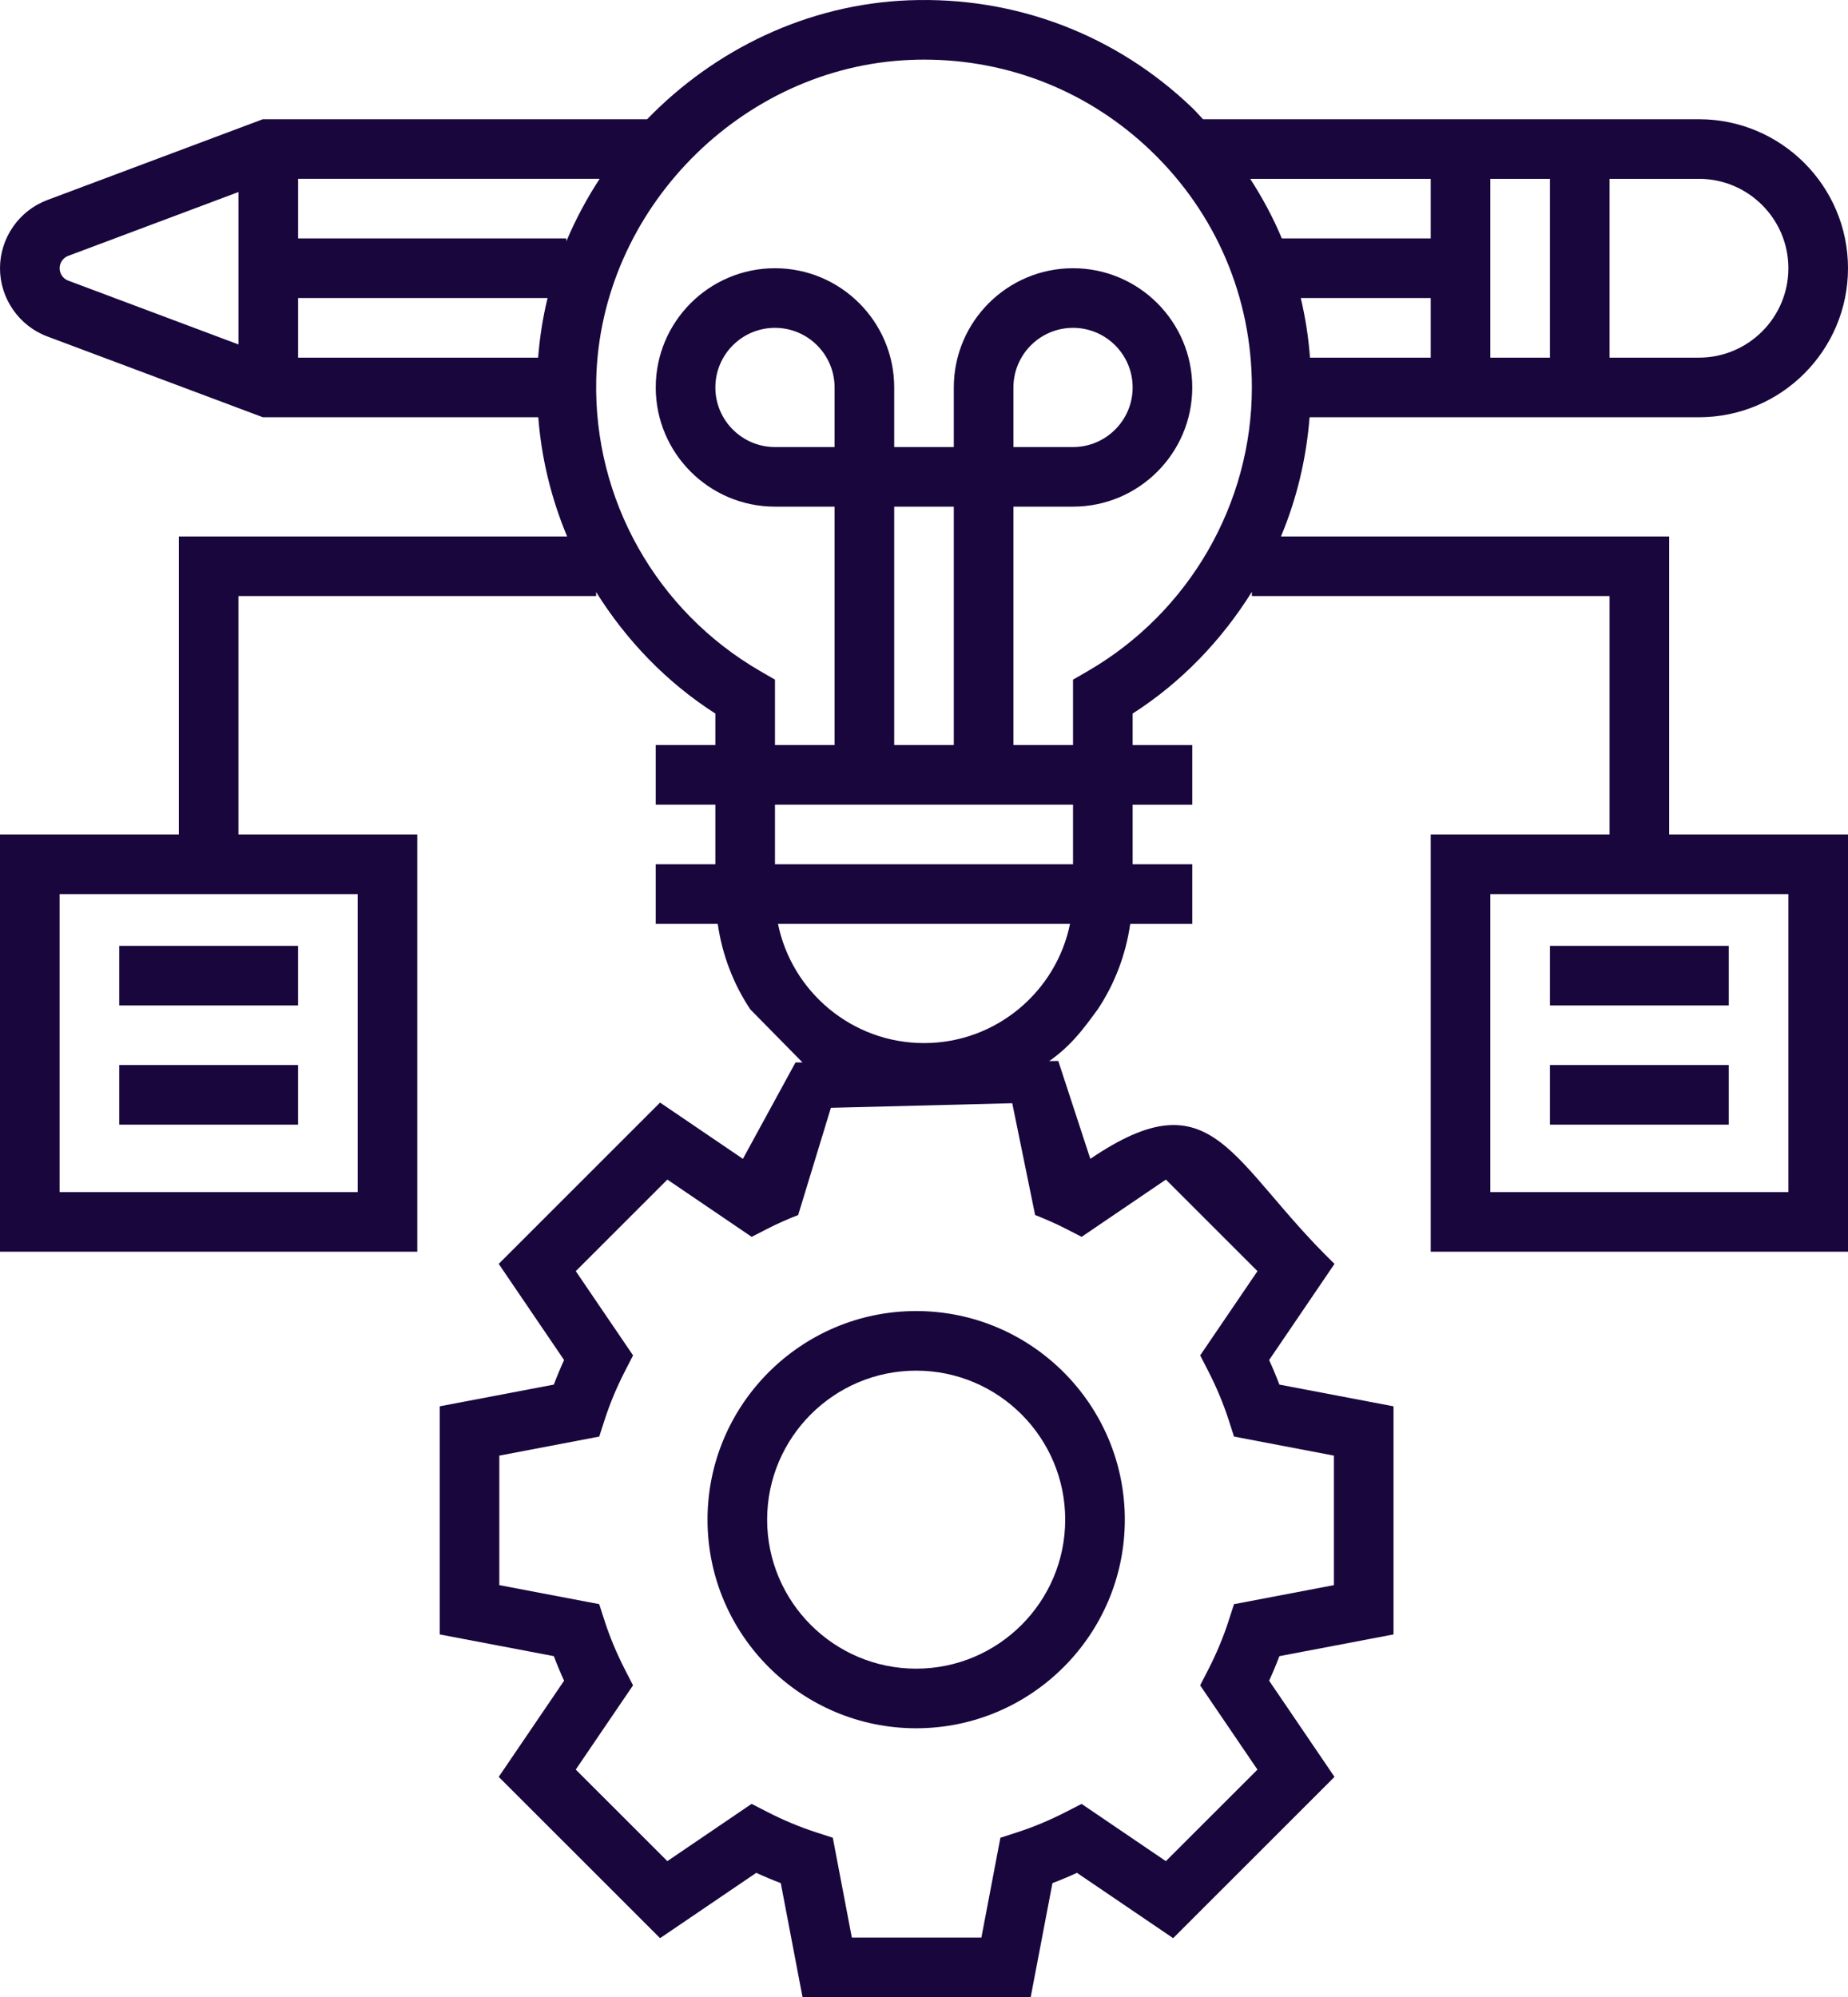 <?xml version='1.0' encoding='UTF-8' standalone='no'?>
<!DOCTYPE svg PUBLIC '-//W3C//DTD SVG 1.1//EN' 'http://www.w3.org/Graphics/SVG/1.1/DTD/svg11.dtd'>
<!-- Animated using aniGen version 0.8.1 Quality of Life - http://anigen.org -->
<svg xmlns:dc="http://purl.org/dc/elements/1.1/" xmlns:cc="http://creativecommons.org/ns#" xmlns:rdf="http://www.w3.org/1999/02/22-rdf-syntax-ns#" xmlns:svg="http://www.w3.org/2000/svg" xmlns="http://www.w3.org/2000/svg" xmlns:sodipodi="http://sodipodi.sourceforge.net/DTD/sodipodi-0.dtd" xmlns:inkscape="http://www.inkscape.org/namespaces/inkscape" version="1.1" id="Capa_1" x="0px" y="0px" viewBox="0 0 496 536.131" xml:space="preserve" width="511.994px" height="553.419px" sodipodi:docname="bridge_gap2.svg" inkscape:version="0.92.2 2405546, 2018-03-11" preserveAspectRatio="xMidYMid" xmlns:xlink="http://www.w3.org/1999/xlink" xmlns:anigen="http://www.anigen.org/namespace" anigen:version="0.8.1"><defs id="defs71">
	

		
	</defs><sodipodi:namedview pagecolor="#ffffff" bordercolor="#666666" borderopacity="1" objecttolerance="10" gridtolerance="10" guidetolerance="10" inkscape:pageopacity="0" inkscape:pageshadow="2" inkscape:window-width="1364" inkscape:window-height="732" id="namedview69" showgrid="false" inkscape:snap-global="false" fit-margin-top="0" fit-margin-left="0" fit-margin-right="0" fit-margin-bottom="0" inkscape:zoom="0.4609375" inkscape:cx="1018.0439" inkscape:cy="-145.19576999999998" inkscape:window-x="0" inkscape:window-y="35" inkscape:window-maximized="0" inkscape:current-layer="Capa_1"></sodipodi:namedview>






<g id="g38" transform="translate(685.158,-296.342)">
</g>
<g id="g40" transform="translate(685.158,-296.342)">
</g>
<g id="g42" transform="translate(685.158,-296.342)">
</g>
<g id="g44" transform="translate(685.158,-296.342)">
</g>
<g id="g46" transform="translate(685.158,-296.342)">
</g>
<g id="g48" transform="translate(685.158,-296.342)">
</g>
<g id="g50" transform="translate(685.158,-296.342)">
</g>
<g id="g52" transform="translate(685.158,-296.342)">
</g>
<g id="g54" transform="translate(685.158,-296.342)">
</g>
<g id="g56" transform="translate(685.158,-296.342)">
</g>
<g id="g58" transform="translate(685.158,-296.342)">
</g>
<g id="g60" transform="translate(685.158,-296.342)">
</g>
<g id="g62" transform="translate(685.158,-296.342)">
</g>
<g id="g64" transform="translate(685.158,-296.342)">
</g>
<g id="g66" transform="translate(685.158,-296.342)">
</g>
<path style="fill:#18063d" inkscape:connector-curvature="0" id="path4596" d="M 199.393 311.083 L 177.161 295.979 L 133.857 339.275 L 151.401 365.091 C 150.401 367.275 149.481 369.483 148.649 371.683 L 118.017 377.515 L 118.017 438.747 L 148.649 444.579 C 149.481 446.779 150.401 448.987 151.401 451.171 L 133.857 476.987 L 177.161 520.283 L 202.977 502.747 C 205.169 503.755 207.369 504.675 209.561 505.507 L 215.401 536.131 L 276.633 536.131 L 282.473 505.507 C 284.665 504.675 286.865 503.755 289.057 502.747 L 314.873 520.283 L 358.177 476.987 L 340.633 451.171 C 341.633 448.987 342.553 446.779 343.385 444.579 L 374.017 438.747 L 374.017 377.515 L 343.385 371.683 C 342.553 369.483 341.633 367.275 340.633 365.091 L 358.177 339.275 C 329.965 311.96 325.918 288.475 292.641 311.083 L 284.041 284.812 L 213.51 285.206 Z M 312.921 316.651 L 337.505 341.227 L 322.129 363.843 L 324.297 368.059 C 326.513 372.395 328.353 376.787 329.753 381.123 L 331.209 385.635 L 358.017 390.747 L 358.017 425.515 L 331.201 430.627 L 329.745 435.139 C 328.345 439.475 326.513 443.867 324.289 448.203 L 322.121 452.419 L 337.497 475.035 L 312.913 499.611 L 290.297 484.243 L 286.073 486.411 C 281.705 488.643 277.313 490.483 273.017 491.867 L 268.505 493.331 L 263.401 520.131 L 228.633 520.131 L 223.521 493.323 L 219.009 491.859 C 214.713 490.475 210.321 488.643 205.953 486.403 L 201.729 484.235 L 179.113 499.603 L 154.529 475.027 L 169.905 452.411 L 167.737 448.195 C 165.521 443.859 163.681 439.467 162.281 435.131 L 160.825 430.619 L 134.017 425.515 L 134.017 390.747 L 160.833 385.635 L 162.289 381.123 C 163.689 376.787 165.521 372.395 167.745 368.059 L 169.913 363.843 L 154.537 341.227 L 179.121 316.651 L 201.745 332.019 L 205.969 329.851 C 208.697 328.443 211.465 327.243 214.225 326.163 L 223.01 297.383 L 271.686 296.151 L 277.825 326.163 C 280.569 327.243 283.329 328.443 286.089 329.851 L 290.305 332.019 Z" sodipodi:nodetypes="ccccccccccccccccccccccccccccccccccccccccccccccccccccccccccccccccccccccccccccc"><animateTransform attributeName="transform" attributeType="auto" type="rotate" values="0 245.705 410.958;360 245.705 410.958" calcMode="spline" keyTimes="0;1" keySplines="0 0 1 1" dur="5s" begin="0s" repeatCount="indefinite" additive="sum" accumulate="none" fill="freeze" id="animateTransform3405"></animateTransform></path><path style="fill:#18063d" inkscape:connector-curvature="0" id="path4598" d="m 64,92.462 -45.704,-17.136 c -1.376,-0.52 -2.296,-1.848 -2.296,-3.32 0,-1.472 0.92,-2.8 2.304,-3.32 L 64,51.55 Z M 96,240.006 v 80 H 16 v -80 z M 384,96.006 h -32.4 c -0.408,-5.44 -1.24,-10.776 -2.472,-16 H 384 Z m 48,-48 h 24 c 13.232,0 24,10.768 24,24 0,13.232 -10.768,24 -24,24 h -24 z m -32,0 h 16 v 48 h -16 z m -16,0 v 16 h -39.96 c -2.32,-5.568 -5.2,-10.896 -8.48,-16 z m -239.568,48 H 80 v -16 h 66.968 c -1.28,5.208 -2.104,10.552 -2.536,16 z m 7.568,-31.208 v -0.792 H 80 v -16 h 80.944 c -3.472,5.304 -6.472,10.912 -8.944,16.792 z M 216.208,286.038 c 9.024,6.272 19.976,9.968 31.792,9.968 11.816,0 22.768,-3.696 31.808,-9.968 7.257,-4.563 10.962,-9.836 14.816,-15.08 4.504,-6.76 7.52,-14.56 8.728,-22.944 H 320 v -16 h -16 v -16 h 16 v -16 h -16 v -8.464 c 13.168,-8.44 23.92,-19.744 32,-32.68 v 1.136 h 96 v 64 h -48 v 112 h 112 v -112 h -48 v -80 H 343.808 c 4.24,-10.096 6.808,-20.888 7.68,-32 H 456 c 22.056,0 40,-17.944 40,-40 0,-22.056 -17.944,-40 -40,-40 H 322.88 c -0.936,-0.968 -1.784,-1.992 -2.76,-2.936 C 299.568,9.286 272.504,-1.01 243.944,0.078 216.72,1.126 191.832,13.294 173.696,32.006 H 70.552 l -57.864,21.696 c -7.592,2.84 -12.688,10.2 -12.688,18.304 0,8.104 5.096,15.464 12.68,18.304 L 70.552,112.006 h 73.92 c 0.864,11.144 3.512,21.904 7.744,32 H 48 v 80 H 0 v 112 h 112 v -112 H 64 v -64 h 96 v -1.072 c 8.064,12.888 18.8,24.16 32,32.616 v 8.456 h -16 v 16 h 16 v 16 h -16 v 16 h 16.64 c 1.208,8.384 4.232,16.184 8.736,22.952 M 288,216.006 v 16 h -80 v -16 z m -64,-96 h -16 c -8.824,0 -16,-7.176 -16,-16 0,-8.824 7.176,-16 16,-16 8.824,0 16,7.176 16,16 z m 16,80 v -64 h 16 v 64 z m 47.192,48 c -3.72,18.232 -19.88,32 -39.192,32 -19.312,0 -35.472,-13.768 -39.192,-32 z m 4.8,-67.872 -3.992,2.312 v 17.56 h -16 v -64 h 16 c 17.648,0 32,-14.352 32,-32 0,-17.648 -14.352,-32 -32,-32 -17.648,0 -32,14.352 -32,32 v 16 h -16 v -16 c 0,-17.648 -14.352,-32 -32,-32 -17.648,0 -32,14.352 -32,32 0,17.648 14.352,32 32,32 h 16 v 64 h -16 v -17.56 l -3.992,-2.312 c -27.864,-16.144 -44.72,-46.104 -43.984,-78.192 1.048,-45.608 38.96,-84.128 84.52,-85.864 1.168,-0.056 2.32,-0.072 3.48,-0.072 22.896,0 44.448,8.664 61,24.592 17.392,16.744 26.976,39.264 26.976,63.408 0,31.232 -16.864,60.4 -44.008,76.128 z M 272,120.006 v -16 c 0,-8.824 7.176,-16 16,-16 8.824,0 16,7.176 16,16 0,8.824 -7.176,16 -16,16 z m 208,120 v 80 h -80 v -80 z" sodipodi:nodetypes="ccsccccccccccccccsssccccccccccccccccccccccccscccccccccccccccccccccccsssccccccsccccccccccccccccccccccccccccccsssscccccccscccccccssssccsssscccccccscsccsssscccccc"></path><g id="g4604" transform="translate(-2.105,39.933)">
	<g id="g4602">
		<path id="path4600" d="m 248.003,312.006 c -30.88,0 -56,25.128 -56,56 0,30.872 25.12,56 56,56 30.88,0 56,-25.128 56,-56 0,-30.872 -25.12,-56 -56,-56 z m 0,96 c -22.056,0 -40,-17.944 -40,-40 0,-22.056 17.944,-40 40,-40 22.056,0 40,17.944 40,40 0,22.056 -17.944,40 -40,40 z" inkscape:connector-curvature="0" style="fill:#18063d"></path>
	</g>
</g><g id="g4610" transform="translate(-0.003,-2.102)">
	<g id="g4608">
		<rect id="rect4606" height="16" width="48" y="256.006" x="32.003" style="fill:#18063d"></rect>
	</g>
</g><g id="g4616" transform="translate(-0.003,-2.102)">
	<g id="g4614">
		<rect id="rect4612" height="16" width="48" y="288.006" x="32.003" style="fill:#18063d"></rect>
	</g>
</g><g id="g4622" transform="translate(-0.003,-2.102)">
	<g id="g4620">
		<rect id="rect4618" height="16" width="48" y="256.006" x="416.003" style="fill:#18063d"></rect>
	</g>
</g><g id="g4628" transform="translate(-0.003,-2.102)">
	<g id="g4626">
		<rect id="rect4624" height="16" width="48" y="288.006" x="416.003" style="fill:#18063d"></rect>
	</g>
</g></svg>